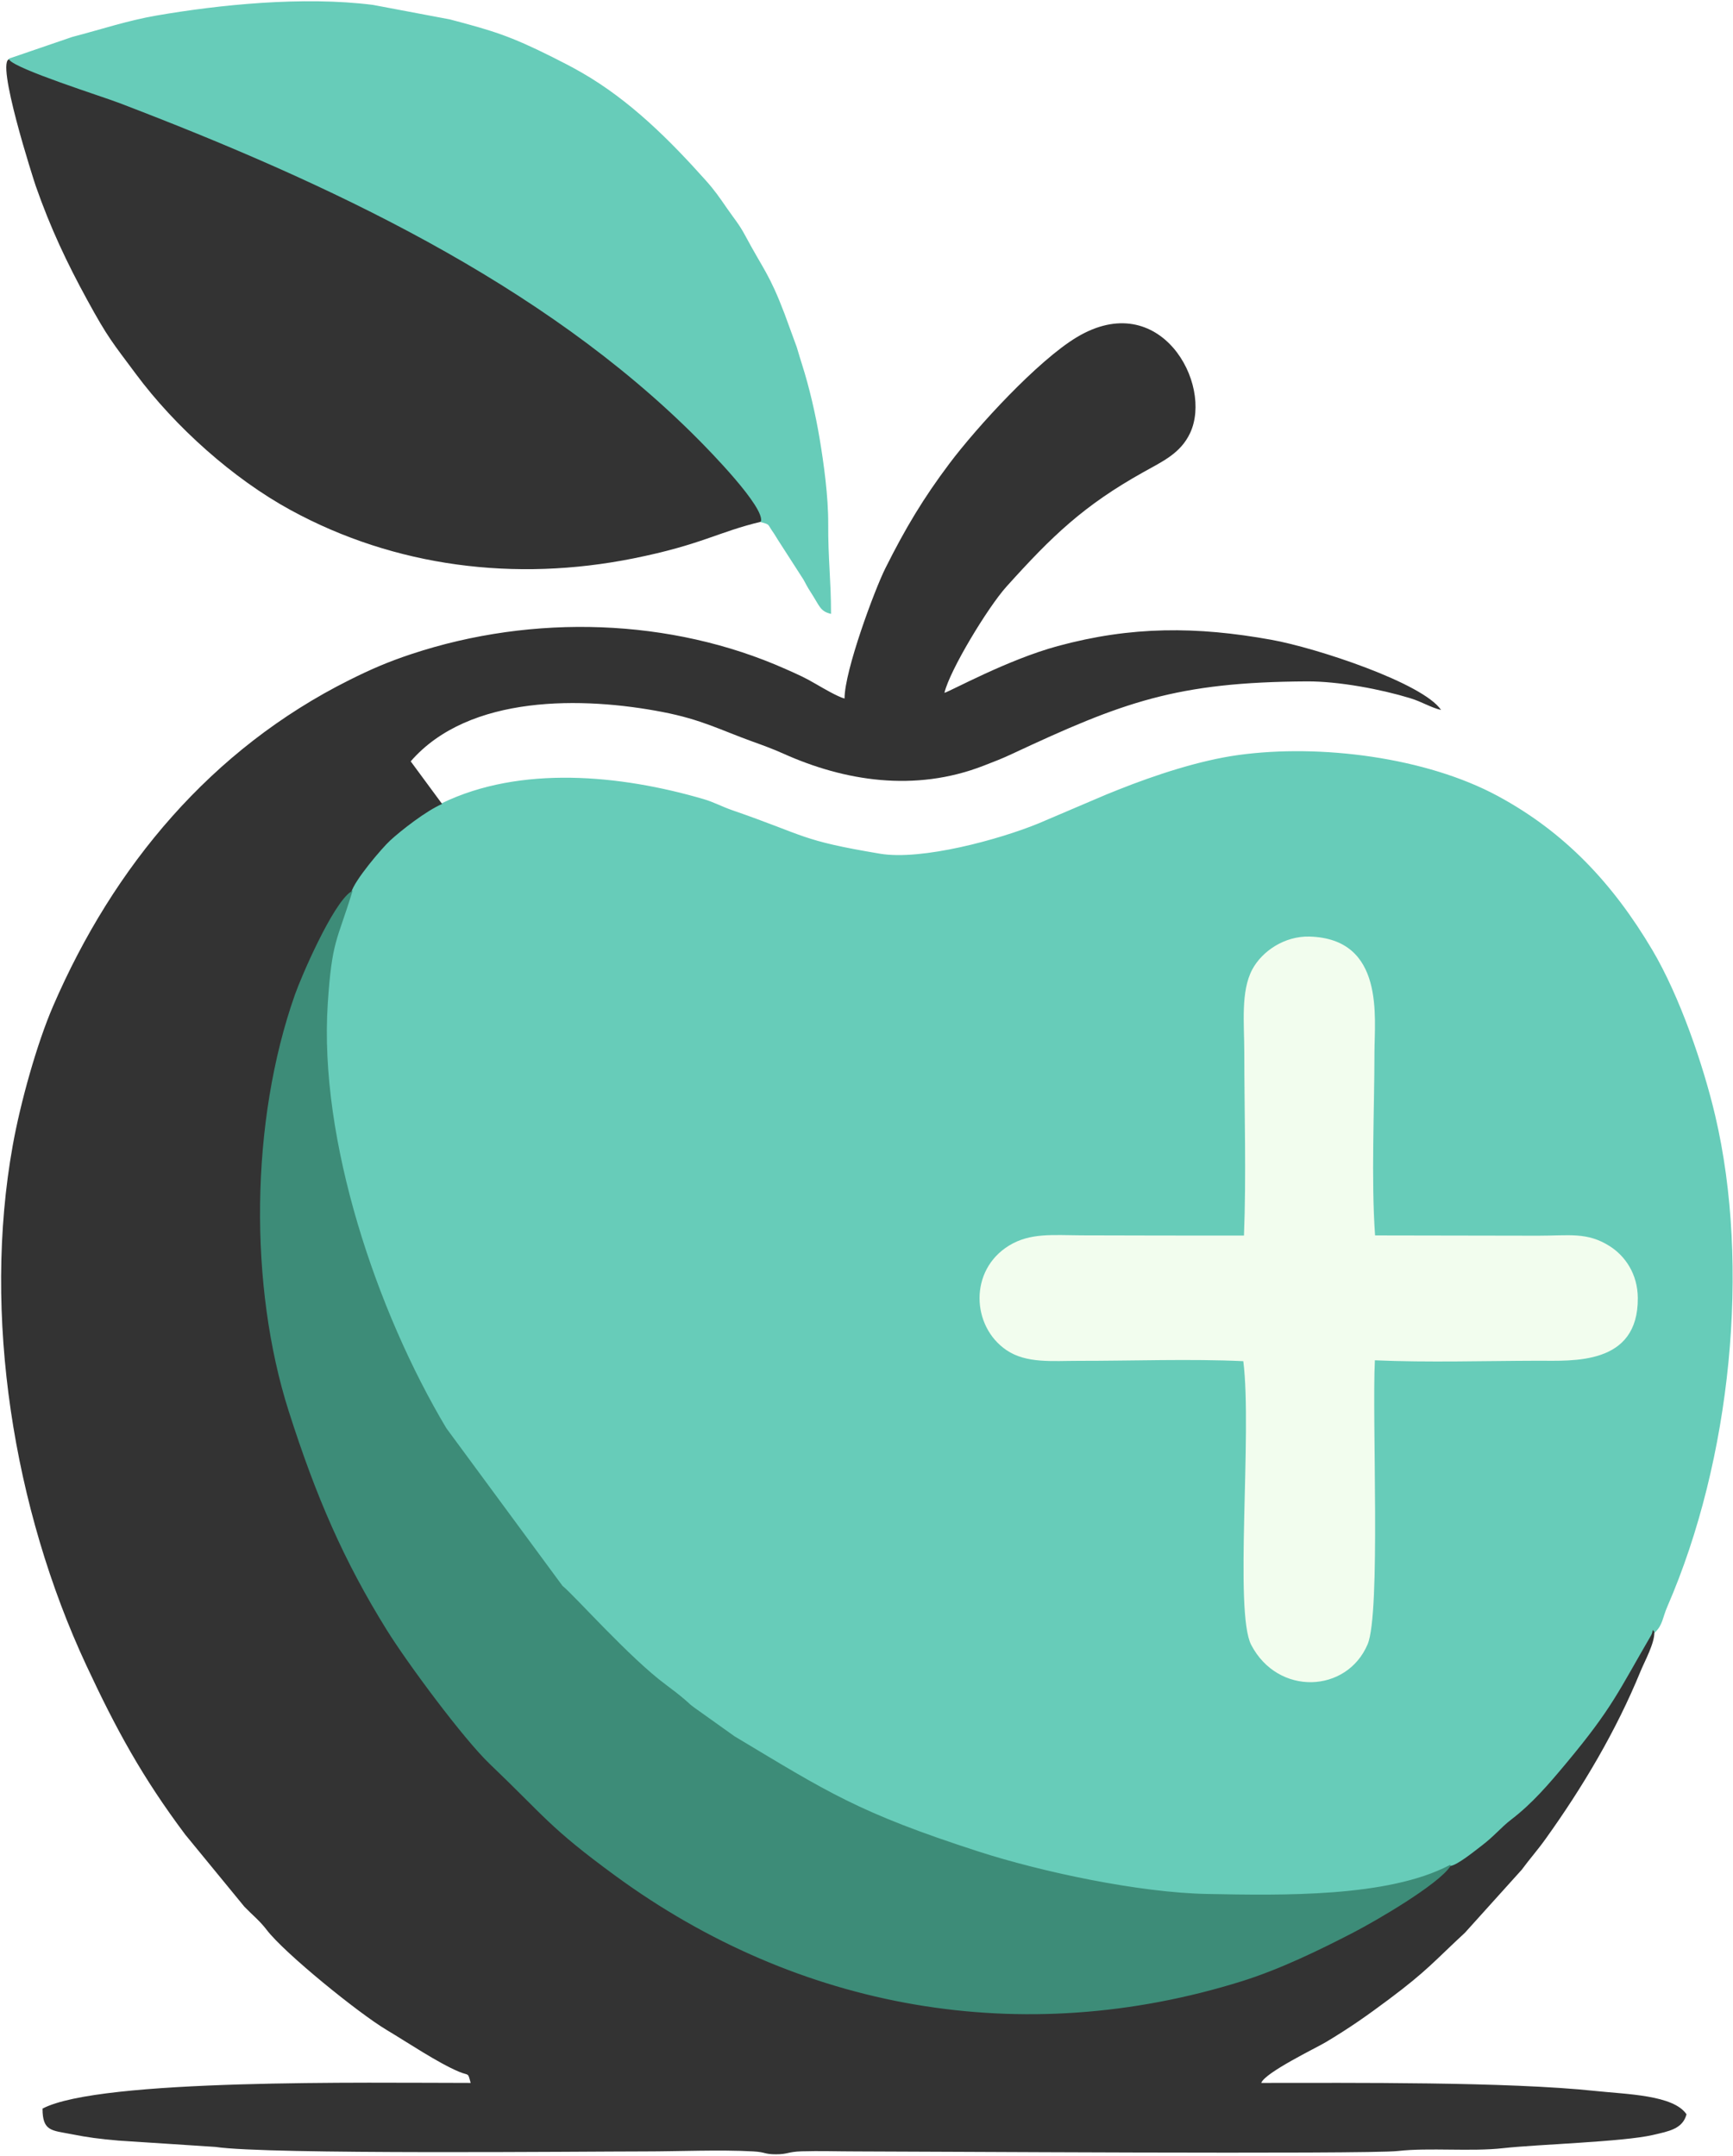 <?xml version="1.0" encoding="UTF-8"?>
<!DOCTYPE svg PUBLIC "-//W3C//DTD SVG 1.1//EN" "http://www.w3.org/Graphics/SVG/1.1/DTD/svg11.dtd">
<!-- Creator: CorelDRAW 2020 (64-Bit) -->
<svg xmlns="http://www.w3.org/2000/svg" xml:space="preserve" width="227.542mm" height="283.104mm" version="1.1" style="shape-rendering:geometricPrecision; text-rendering:geometricPrecision; image-rendering:optimizeQuality; fill-rule:evenodd; clip-rule:evenodd"
viewBox="0 0 22754.16 28310.4"
 xmlns:xlink="http://www.w3.org/1999/xlink"
 xmlns:xodm="http://www.corel.com/coreldraw/odm/2003">
 <defs>
  <style type="text/css">
   <![CDATA[
    .str1 {stroke:#3D8C78;stroke-width:20;stroke-miterlimit:22.926}
    .str0 {stroke:#67CCB9;stroke-width:20;stroke-miterlimit:22.926}
    .fil1 {fill:#333333}
    .fil2 {fill:#3D8C78}
    .fil0 {fill:#67CCB9}
    .fil3 {fill:#F2FDEE}
   ]]>
  </style>
 </defs>
 <g id="Capa_x0020_1">
  <path class="fil0 str0" d="M5804.74 10555.14c-206.69,89.3 -534.12,343.38 -683.59,481.2 -105.51,97.29 -468.36,522.53 -509.02,679.52 -196,640.48 -264.27,625.76 -318.91,1464.23 -116.68,1790.01 642.38,4041.99 1558.51,5575.74l1526.24 2071.54c153.31,122.14 884.19,949.02 1359.8,1299.72 82.69,60.97 176.28,133.66 251.06,197.75 80.36,68.88 41.31,42.96 122.77,103.47l525.53 374.85c1227.85,736.53 1626.96,1003.74 3206.01,1514.52 826.65,267.4 2108.49,541.34 3006.5,558.25 981.42,18.49 2369.5,46.57 3183.61,-377.14 86.47,2.62 332.92,-200.42 413.37,-261.02 175.55,-132.26 254.94,-240.72 399.22,-351.38 273.07,-209.44 484.51,-456.37 720.43,-739.12 607.62,-728.22 685.35,-944.7 1109.41,-1671.12 38.05,-65.16 9.39,-102.13 45.99,-50.51 101.59,-95.59 96.84,-188.74 160.97,-336.21 838.36,-1928.01 1090.27,-4471.72 628.26,-6439.03 -155.86,-663.66 -466.38,-1568.56 -824.79,-2173.22 -515.86,-870.25 -1146.85,-1544.32 -2028.19,-2019.12 -937.27,-504.94 -2320.38,-683.28 -3395.98,-535.64 -510.05,70 -1095.64,264.07 -1570.57,453.09 -24.08,9.57 -135.36,54.5 -160.36,64.49l-893.46 380.69c-507.49,208.1 -1530.9,490.19 -2084.8,397.4 -1056.72,-177.02 -959.11,-231.85 -1939.98,-570.85 -143.35,-49.54 -237.43,-105.11 -378.29,-146.37 -1088.53,-318.82 -2401.72,-445.33 -3429.74,54.27z"/>
  <path class="fil1" d="M21721.67 21425.64c-36.6,-51.62 -7.94,-14.65 -45.99,50.51 -424.06,726.42 -501.79,942.9 -1109.41,1671.12 -235.92,282.75 -447.36,529.68 -720.43,739.12 -144.28,110.66 -223.67,219.12 -399.22,351.38 -80.45,60.6 -326.9,263.64 -413.37,261.02 -158.1,236.23 -957.73,704.02 -1271.81,866.56 -444.21,229.89 -965.59,482.82 -1460.55,637.2 -2879.92,898.29 -5810.32,376.48 -8216.45,-1384.34 -867.41,-634.77 -920.19,-772.03 -1646.38,-1465.34 -342.18,-326.67 -1076.76,-1316.23 -1352.04,-1759.13 -560.73,-902.19 -926.16,-1741.44 -1286.31,-2871.38 -521.09,-1634.79 -505.69,-3795.75 82.83,-5462.7 82.81,-234.54 491.44,-1182.95 729.59,-1343.8 40.66,-156.99 403.51,-582.23 509.02,-679.52 149.47,-137.82 476.9,-391.9 683.59,-481.2l-412.23 -559.4c768.1,-883.69 2271.46,-848.25 3308.25,-647.52 512.7,99.26 759,236.37 1184.38,389.56 136.72,49.25 259.78,93.7 403.84,158.3 799.05,358.4 1721.64,506.72 2620.42,158.99 137.55,-53.22 238.99,-91.43 371.32,-153.33 1462.47,-684.04 2163.78,-946.73 3879.24,-955.56 418.35,-2.15 975.13,104.12 1354.04,219.91 160.58,49.06 269.24,122.98 407.03,155.09 -235.38,-351.52 -1630.7,-813.51 -2226.81,-921.1 -983.35,-177.5 -1838.98,-180.62 -2808.49,83 -660.12,179.5 -1404.68,591.71 -1485.38,613.25 68.71,-294.9 569.87,-1123.16 815.37,-1395.66 599.87,-665.81 1011.53,-1062.94 1796.35,-1501.48 256.23,-143.18 487.88,-247.64 612.78,-511.47 306.6,-647.7 -393.63,-1915.36 -1485.73,-1260.88 -512.13,306.92 -1311.8,1177.7 -1674.49,1660.8 -340.27,453.27 -573.39,840.97 -839.21,1371.82 -141.93,283.49 -536.69,1345.9 -536.69,1711.81 -91.77,-24.5 -285.19,-138 -373.02,-189.08 -153.55,-89.32 -217.53,-116.76 -401.14,-198.48 -1503.87,-669.36 -3313.36,-725.59 -4907.99,-197.96 -312.33,103.34 -540.59,202.99 -819.38,342.34 -1812.95,906.23 -3096.03,2444.06 -3889.61,4279.97 -215.95,499.59 -429.61,1270.34 -530.4,1830.54 -400.28,2224.9 9.03,4773.51 965.44,6824.46 394.04,844.99 736.83,1472.57 1299.35,2223.32l776.85 947c107.8,111.99 197.09,178.87 294.03,305.57 233.73,305.5 1206.79,1093.87 1573.35,1312.24 271.65,161.83 671.05,431.27 950.29,548.72 134.42,56.51 113.88,0.31 152.99,146.8 -1342.79,0 -4870.85,-59.8 -5621.26,337.27 0,300.87 122.6,284.81 376.91,335.12 223.39,44.19 363.35,62.09 623.06,85.04l1270.19 82.84c684.3,103.57 4863.75,59.14 5637.08,59.14 453.91,0 979.35,-24.75 1424.26,-0.17 167.76,9.26 141.4,38 299.59,38 156.4,0 153.64,-33.5 336.05,-39.05 231.64,-7.07 479.66,1.22 713.27,1.22 734.22,0 6705.67,40.45 7114.79,-5.48 418.67,-47 955.58,10.92 1386.58,-37.47 441.86,-49.61 1572.46,-82.08 1962.99,-173.09 210.13,-48.98 389.54,-78.81 440.9,-271.14 -170.3,-254.3 -786.45,-262.75 -1192.87,-306.15 -1154.68,-123.3 -3219.92,-106.08 -4390.93,-106.08 49.49,-136.7 722.63,-460.02 850.12,-536.46 316.29,-189.64 538.39,-346.44 825.65,-560.92 505.07,-377.11 602.8,-508.26 999.1,-874.66l746.14 -827.82c110.52,-149.88 200.94,-248.28 310.7,-401.33 489,-681.91 926.73,-1418.34 1247.29,-2200.42 57.35,-139.91 186.88,-370.43 182.57,-519.46z"/>
  <path class="fil2 str1" d="M19033.25 24498.79c-814.11,423.71 -2202.19,395.63 -3183.61,377.14 -898.01,-16.91 -2179.85,-290.85 -3006.5,-558.25 -1579.05,-510.78 -1978.16,-777.99 -3206.01,-1514.52l-525.53 -374.85c-81.46,-60.51 -42.41,-34.59 -122.77,-103.47 -74.78,-64.09 -168.37,-136.78 -251.06,-197.75 -475.61,-350.7 -1206.49,-1177.58 -1359.8,-1299.72l-1526.24 -2071.54c-916.13,-1533.75 -1675.19,-3785.73 -1558.51,-5575.74 54.64,-838.47 122.91,-823.75 318.91,-1464.23 -238.15,160.85 -646.78,1109.26 -729.59,1343.8 -588.52,1666.95 -603.92,3827.91 -82.83,5462.7 360.15,1129.94 725.58,1969.19 1286.31,2871.38 275.28,442.9 1009.86,1432.46 1352.04,1759.13 726.19,693.31 778.97,830.57 1646.38,1465.34 2406.13,1760.82 5336.53,2282.63 8216.45,1384.34 494.96,-154.38 1016.34,-407.31 1460.55,-637.2 314.08,-162.54 1113.71,-630.33 1271.81,-866.56z"/>
  <path class="fil1" d="M10000.92 6847.82c55.77,-192.09 -688.48,-948.32 -843.42,-1103.71 -2040.55,-2046.39 -4864.5,-3361.56 -7589.9,-4401.88 -232.49,-88.75 -1349.53,-441.08 -1440.45,-565.38 -197.03,0 319.78,1600.91 341.63,1663.39 195.32,558.45 411.14,1012.34 676.19,1497.38 273.26,500.09 329.77,555.96 639.1,972.34 513.7,691.5 1274.98,1374.38 2034.21,1788.24 1368.75,746.12 2946.34,943.99 4494.43,633.94 903.1,-180.87 1112.16,-348.32 1688.21,-484.32z"/>
  <path class="fil3" d="M16333.17 16221.65c-711.52,-0.17 -1422.47,0.19 -2134.01,-2.85 -372.12,-1.59 -671.85,-36.46 -950.93,134.73 -527.45,323.53 -492.97,1061.55 -32.8,1372.94 262.3,177.5 608.96,139.7 946.27,140.15 700.31,0.93 1471.96,-28.19 2162.93,4.39 118.52,948.44 -121.48,3293.28 103.86,3725.17 350.95,672.63 1254.89,634.26 1528.1,-7.73 174.2,-409.33 56.28,-2962.24 95.63,-3729.04 696.38,30.57 1441.52,7.21 2142.97,5.75 453.8,-0.95 1315.94,64.55 1309.22,-823.89 -2.38,-316.33 -166.02,-550.95 -367.58,-679.59 -298.06,-190.24 -537.68,-137.7 -941.64,-138.23 -713.49,-0.95 -1427.17,-2.6 -2140.58,-3.67 -52.56,-740.79 -8.34,-1643.25 -8.04,-2401.58 0.18,-453.54 140.12,-1493.86 -852.21,-1521.82 -328.18,-9.25 -623.12,191.65 -751.18,430 -155.07,288.65 -105.9,716.18 -105.66,1091.82 0.51,785.81 26.77,1623.9 -4.35,2403.45z"/>
  <path class="fil0 str0" d="M127.15 776.85c90.92,124.3 1207.96,476.63 1440.45,565.38 2725.4,1040.32 5549.35,2355.49 7589.9,4401.88 154.94,155.39 899.19,911.62 843.42,1103.71 115.6,30.46 86.49,32.38 146.32,117.11 39.62,56.1 58.77,94.43 102.29,159.97l308.17 478.8c42.46,75.38 45.24,88.95 95.67,166.66 116.9,180.08 119.87,242.45 247.98,276.66 0,-420.44 -39.5,-720.86 -36.98,-1162.21 2.11,-367.85 -58.92,-802.4 -112.53,-1124.16 -52.8,-317 -136.88,-679.92 -229.84,-969.36 -23.98,-74.67 -43.83,-143.42 -69.97,-229.84l-160.59 -439c-197.72,-519.56 -274.42,-574.54 -514.26,-1022.22 -82.97,-154.87 -140.15,-215.01 -239.97,-359.62 -99.39,-143.99 -162.07,-235.46 -275.09,-362 -477.66,-534.8 -995.62,-1051.35 -1622.56,-1412.93 -132.14,-76.23 -243.68,-133.53 -391.89,-207.7 -557.04,-278.73 -780.52,-344.93 -1342.86,-493.42l-1008.95 -190.26c-917.62,-116.53 -2026.32,-0.8 -2839.44,139.62 -379.31,65.5 -726.53,182.18 -1105.66,280.91l-823.61 282.02z"/>
 </g>
</svg>
